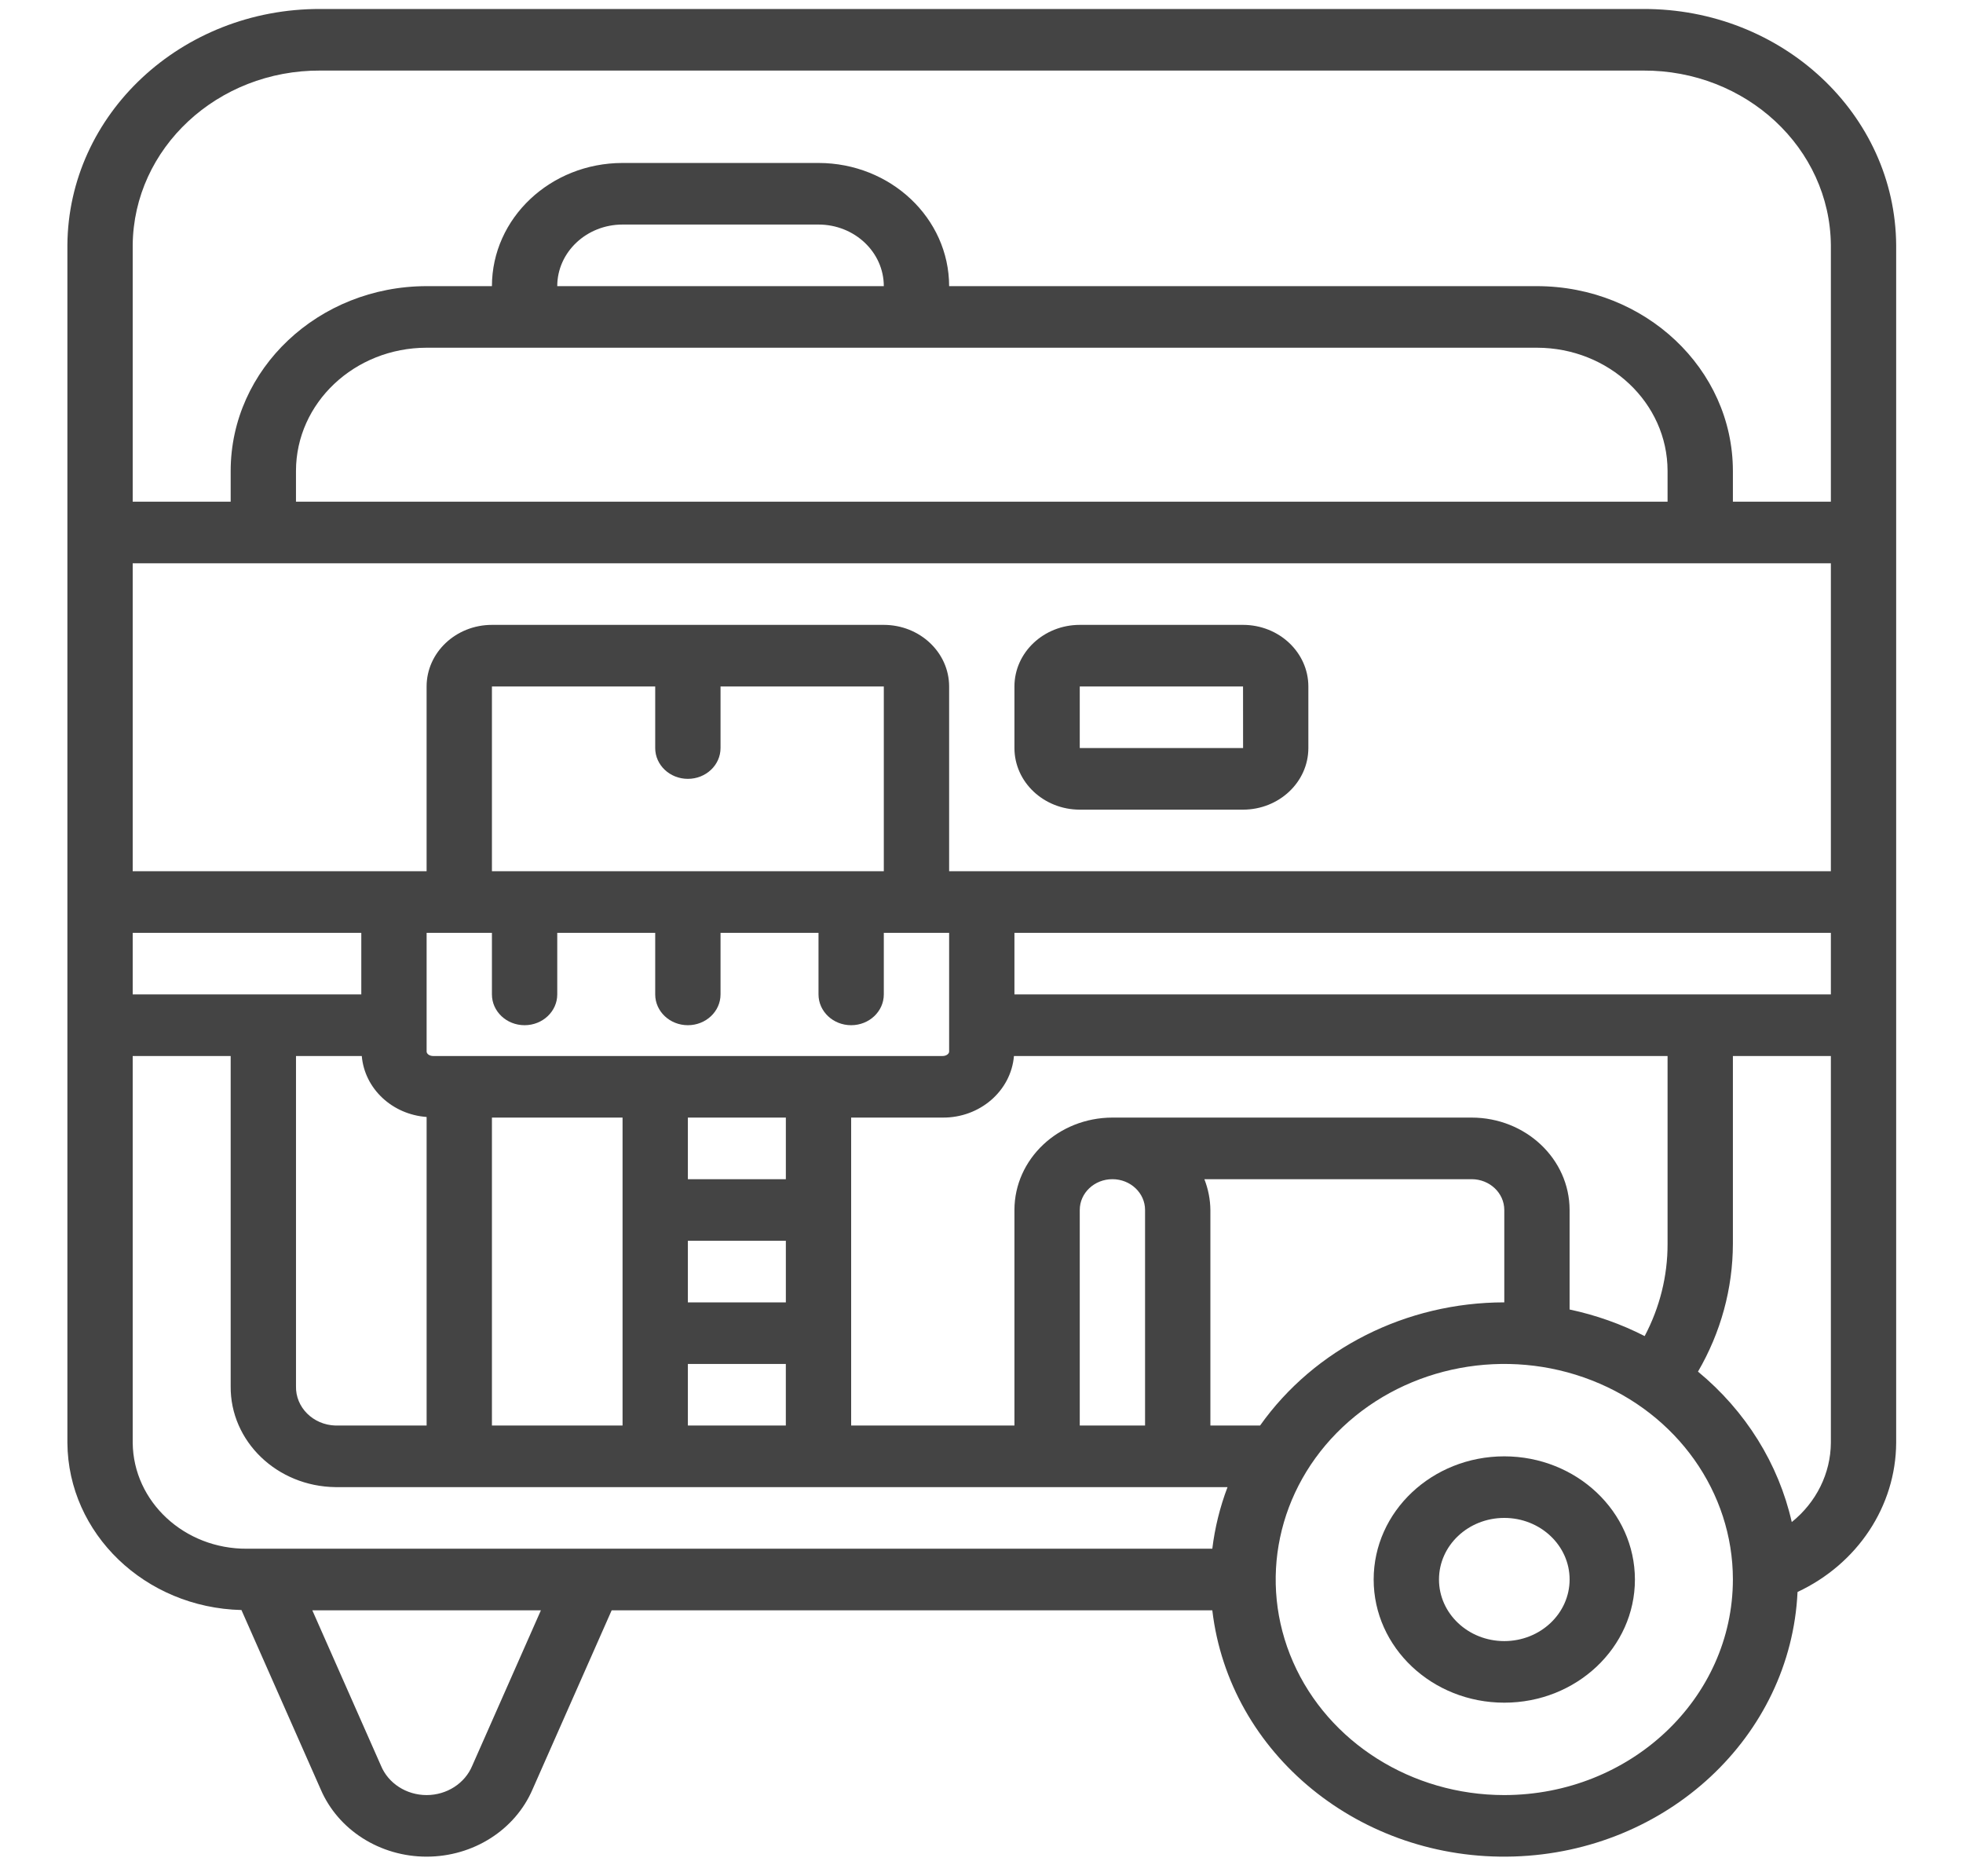 <svg width="90" height="86" viewBox="0 0 90 86" fill="none" xmlns="http://www.w3.org/2000/svg">
<g clip-path="url(#clip0)">
<path d="M68.969 66.765C65.662 66.765 62.98 69.293 62.98 72.412C62.98 75.53 65.662 78.058 68.969 78.058C72.277 78.058 74.958 75.53 74.958 72.412C74.955 69.294 72.275 66.768 68.969 66.765ZM68.969 75.235C67.315 75.235 65.975 73.971 65.975 72.412C65.975 70.852 67.315 69.588 68.969 69.588C70.623 69.588 71.964 70.852 71.964 72.412C71.962 73.97 70.623 75.234 68.969 75.235Z" fill="#444444"/>
<path d="M75.332 0.412H14.694C8.321 0.388 3.13 5.232 3.09 11.24V66.144C3.12 70.311 6.652 73.704 11.07 73.811L14.702 82.029C15.502 83.896 17.424 85.117 19.56 85.117C21.695 85.117 23.617 83.896 24.418 82.029L28.044 73.823H55.582C56.358 80.413 62.382 85.33 69.41 85.11C76.438 84.89 82.103 79.607 82.414 72.983C85.171 71.692 86.92 69.046 86.936 66.143V11.24C86.896 5.232 81.705 0.388 75.332 0.412ZM6.084 42.765H16.565V45.588H6.084V42.765ZM16.587 48.412C16.715 49.906 17.975 51.091 19.56 51.207V65.353H15.382C14.354 65.324 13.544 64.516 13.571 63.546V48.412H16.587ZM21.654 80.943C21.318 81.758 20.486 82.294 19.559 82.294C18.633 82.294 17.801 81.758 17.465 80.943L14.319 73.823H24.8L21.654 80.943ZM55.582 71H11.325C8.457 71.02 6.113 68.848 6.084 66.144V48.412H10.576V63.546C10.55 66.075 12.7 68.146 15.382 68.176H56.28C55.933 69.089 55.699 70.037 55.582 71ZM24.052 47C24.878 47 25.549 46.368 25.549 45.588V42.765H30.04V45.588C30.04 46.368 30.711 47 31.538 47C32.365 47 33.035 46.368 33.035 45.588V42.765H37.527V45.588C37.527 46.368 38.197 47 39.024 47C39.851 47 40.521 46.368 40.521 45.588V42.765H43.516V48.21C43.516 48.306 43.393 48.412 43.216 48.412H19.859C19.682 48.412 19.56 48.306 19.56 48.21V42.765H21.057H22.554V45.588C22.554 46.368 23.224 47 24.052 47ZM31.538 35.706C32.365 35.706 33.035 35.074 33.035 34.294V31.471H40.521V39.941H22.554V31.471H30.04V34.294C30.04 35.074 30.711 35.706 31.538 35.706ZM67.472 51.235H51.002C48.522 51.238 46.513 53.133 46.51 55.471V65.353H39.024V51.235H43.216C44.923 51.25 46.352 50.017 46.488 48.412H76.455V57.024C76.459 58.491 76.099 59.939 75.405 61.252C74.323 60.698 73.164 60.288 71.963 60.033V55.471C71.961 53.132 69.952 51.238 67.472 51.235ZM52.499 55.471V65.353H49.505V55.471C49.505 54.691 50.175 54.059 51.002 54.059C51.829 54.059 52.499 54.691 52.499 55.471ZM31.538 59.706V56.882H36.03V59.706H31.538ZM36.029 62.529V65.353H31.538V62.529H36.029ZM31.538 54.059V51.235H36.03V54.059H31.538ZM28.543 51.235V65.353H22.554V51.235H28.543ZM55.494 65.353V55.471C55.489 54.989 55.395 54.511 55.218 54.059H67.472C68.298 54.06 68.968 54.691 68.969 55.471V59.706C64.471 59.708 60.271 61.826 57.772 65.353H55.494ZM68.969 82.294C64.73 82.294 60.908 79.886 59.286 76.194C57.664 72.501 58.561 68.25 61.558 65.424C64.556 62.597 69.064 61.752 72.98 63.282C76.897 64.811 79.45 68.415 79.45 72.412C79.443 77.867 74.755 82.288 68.969 82.294ZM83.942 66.144C83.932 67.543 83.278 68.869 82.149 69.778C81.542 67.102 80.034 64.683 77.85 62.881C78.896 61.086 79.446 59.072 79.45 57.024V48.412H83.942V66.144ZM83.942 45.588H46.51V42.765H83.942V45.588ZM83.942 39.941H43.516V31.471C43.514 29.912 42.174 28.649 40.521 28.647H22.554C20.901 28.648 19.561 29.912 19.559 31.471V39.941H6.084V25.824H12.073H83.942V39.941H83.942ZM70.466 15.941C73.772 15.945 76.452 18.471 76.455 21.588V23H13.57V21.588C13.574 18.471 16.253 15.945 19.559 15.941H24.051H70.466ZM25.549 13.118C25.55 11.559 26.89 10.296 28.543 10.294H37.527C39.18 10.296 40.52 11.559 40.521 13.118H25.549ZM83.942 23H79.45V21.588C79.445 16.912 75.426 13.123 70.466 13.118H43.516C43.512 10.001 40.833 7.474 37.527 7.471H28.543C25.237 7.474 22.558 10 22.554 13.118H19.559C14.6 13.123 10.581 16.912 10.576 21.588V23H6.084V11.24C6.123 6.79 9.974 3.209 14.694 3.235H75.332C80.052 3.209 83.903 6.79 83.942 11.24V23Z" fill="#444444"/>
<path d="M49.505 37.118H56.991C58.644 37.116 59.984 35.853 59.986 34.294V31.471C59.984 29.912 58.644 28.648 56.991 28.647H49.505C47.852 28.648 46.512 29.912 46.51 31.471V34.294C46.512 35.853 47.852 37.116 49.505 37.118ZM49.505 31.471H56.991L56.993 34.294H49.505V31.471Z" fill="#444444"/>
</g>
<defs>
<clipPath id="clip0">
<rect x="0.095" y="0.412" width="89.836" height="84.706" fill="white"/>
</clipPath>
</defs>
</svg>
